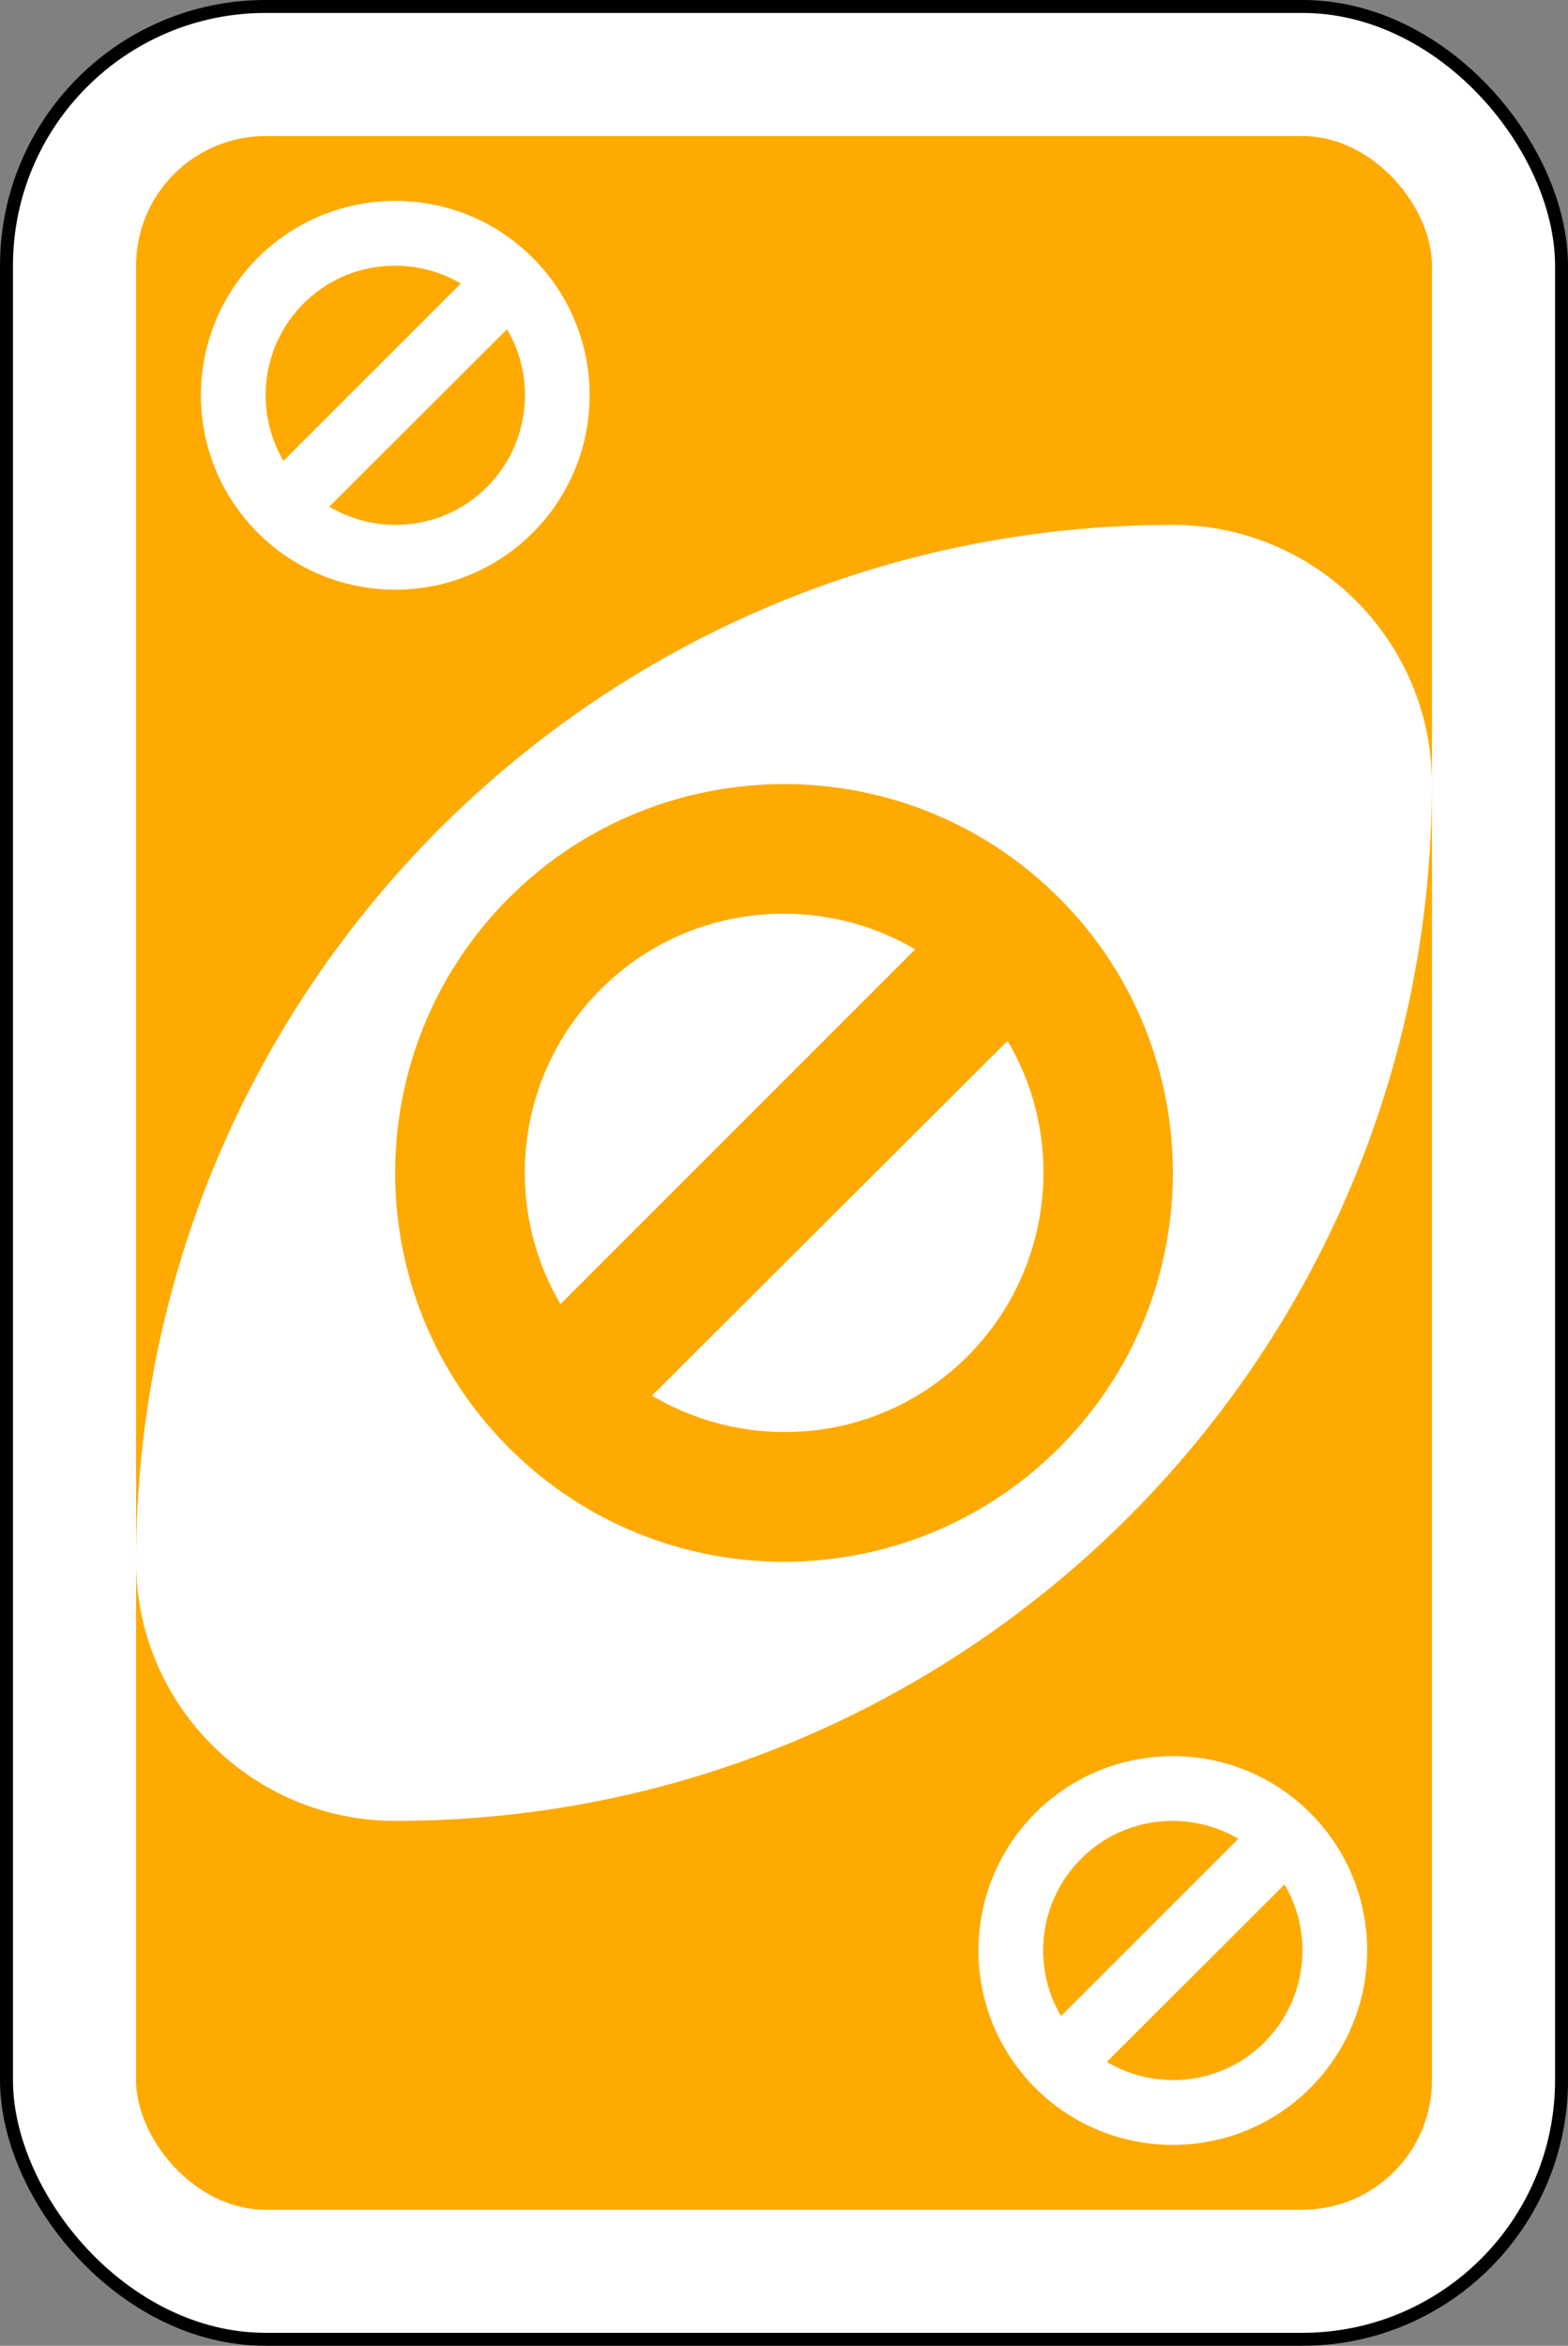 <?xml version="1.0" encoding="UTF-8" standalone="no"?>
<svg
   xmlns:dc="http://purl.org/dc/elements/1.1/"
   xmlns:cc="http://creativecommons.org/ns#"
   xmlns:rdf="http://www.w3.org/1999/02/22-rdf-syntax-ns#"
   xmlns:svg="http://www.w3.org/2000/svg"
   xmlns="http://www.w3.org/2000/svg"
   width="64.029mm"
   height="95.779mm"
   viewBox="0 0 64.029 95.779"
   version="1.1"
   id="svg996">
  <rect x="0" y="0" width="64.029" height="95.779" fill="#808080" stroke="none"/>
  <defs
     id="defs990" />
  <g
     id="layer1"
     transform="translate(-287.523,4.68)">
    <rect
       width="63.5"
       height="95.25"
       rx="10.583"
       ry="10.583"
       x="287.788"
       y="-4.416"
       id="rect2987-8-5-81-5"
       style="fill:#ffffff;fill-opacity:1;fill-rule:evenodd;stroke:#000000;stroke-width:0.529;stroke-miterlimit:4;stroke-dasharray:none" />
    <rect
       width="52.917"
       height="84.667"
       rx="5.292"
       ry="5.292"
       x="293.08"
       y="0.876"
       id="rect3757-26-33-5-3"
       style="fill:#ffaa00;fill-opacity:1;fill-rule:evenodd;stroke:none;stroke-width:1.058" />
    <path
       d="m 335.413,16.751 c -23.38,0 -42.333,18.953 -42.333,42.333 0,5.845 4.738,10.583 10.583,10.583 23.38,0 42.333,-18.953 42.333,-42.333 0,-5.845 -4.738,-10.583 -10.583,-10.583 z"
       id="path3773-0-4-8-4-60-3-86-2"
       style="fill:#ffffff;fill-opacity:1;fill-rule:evenodd;stroke:none;stroke-width:1.058" />
    <path
       d="m 319.571,27.334 c -4.063,-0.005 -8.141,1.534 -11.245,4.63 -6.208,6.191 -6.225,16.249 -0.033,22.457 6.191,6.208 16.249,6.225 22.457,0.033 6.208,-6.191 6.225,-16.249 0.033,-22.457 -3.096,-3.104 -7.149,-4.658 -11.212,-4.663 z m -0.033,5.292 c 1.852,0.002 3.712,0.487 5.358,1.455 L 310.41,48.567 c -2.392,-4.062 -1.838,-9.383 1.654,-12.865 2.069,-2.064 4.766,-3.079 7.474,-3.076 z m 9.128,5.192 c 2.409,4.065 1.845,9.409 -1.654,12.898 -3.495,3.486 -8.808,3.999 -12.865,1.587 z"
       id="path5897-6-5"
       style="fill:#ffaa00;fill-opacity:1;fill-rule:evenodd;stroke:none;stroke-width:1.058" />
    <path
       d="m 303.68,3.522 c -2.031,-0.003 -4.07,0.767 -5.621,2.315 -3.103,3.095 -3.112,8.124 -0.017,11.227 3.095,3.104 8.123,3.112 11.226,0.017 3.103,-3.095 3.112,-8.124 0.017,-11.227 -1.548,-1.552 -3.574,-2.329 -5.605,-2.331 z m -0.017,2.646 c 0.926,0.001 1.856,0.243 2.678,0.728 l -7.242,7.242 c -1.196,-2.031 -0.919,-4.691 0.827,-6.432 1.034,-1.032 2.383,-1.54 3.737,-1.538 z m 4.563,2.596 c 1.204,2.032 0.922,4.704 -0.827,6.449 -1.747,1.743 -4.403,1.999 -6.431,0.794 z"
       id="path5897-6-8-2"
       style="fill:#ffffff;fill-opacity:1;fill-rule:evenodd;stroke:none;stroke-width:1.058" />
    <path
       d="m 335.43,67.022 c -2.031,-0.003 -4.07,0.767 -5.621,2.315 -3.103,3.095 -3.112,8.124 -0.017,11.227 3.095,3.104 8.123,3.112 11.226,0.017 3.103,-3.095 3.112,-8.124 0.017,-11.227 -1.548,-1.552 -3.574,-2.329 -5.605,-2.331 z m -0.017,2.646 c 0.926,0.001 1.856,0.243 2.678,0.728 l -7.242,7.242 c -1.196,-2.031 -0.919,-4.691 0.827,-6.432 1.034,-1.032 2.383,-1.54 3.737,-1.538 z m 4.563,2.596 c 1.204,2.032 0.922,4.704 -0.827,6.449 -1.747,1.743 -4.403,1.999 -6.431,0.794 z"
       id="path5897-6-8-5"
       style="fill:#ffffff;fill-opacity:1;fill-rule:evenodd;stroke:none;stroke-width:1.058" />
  </g>
</svg>

